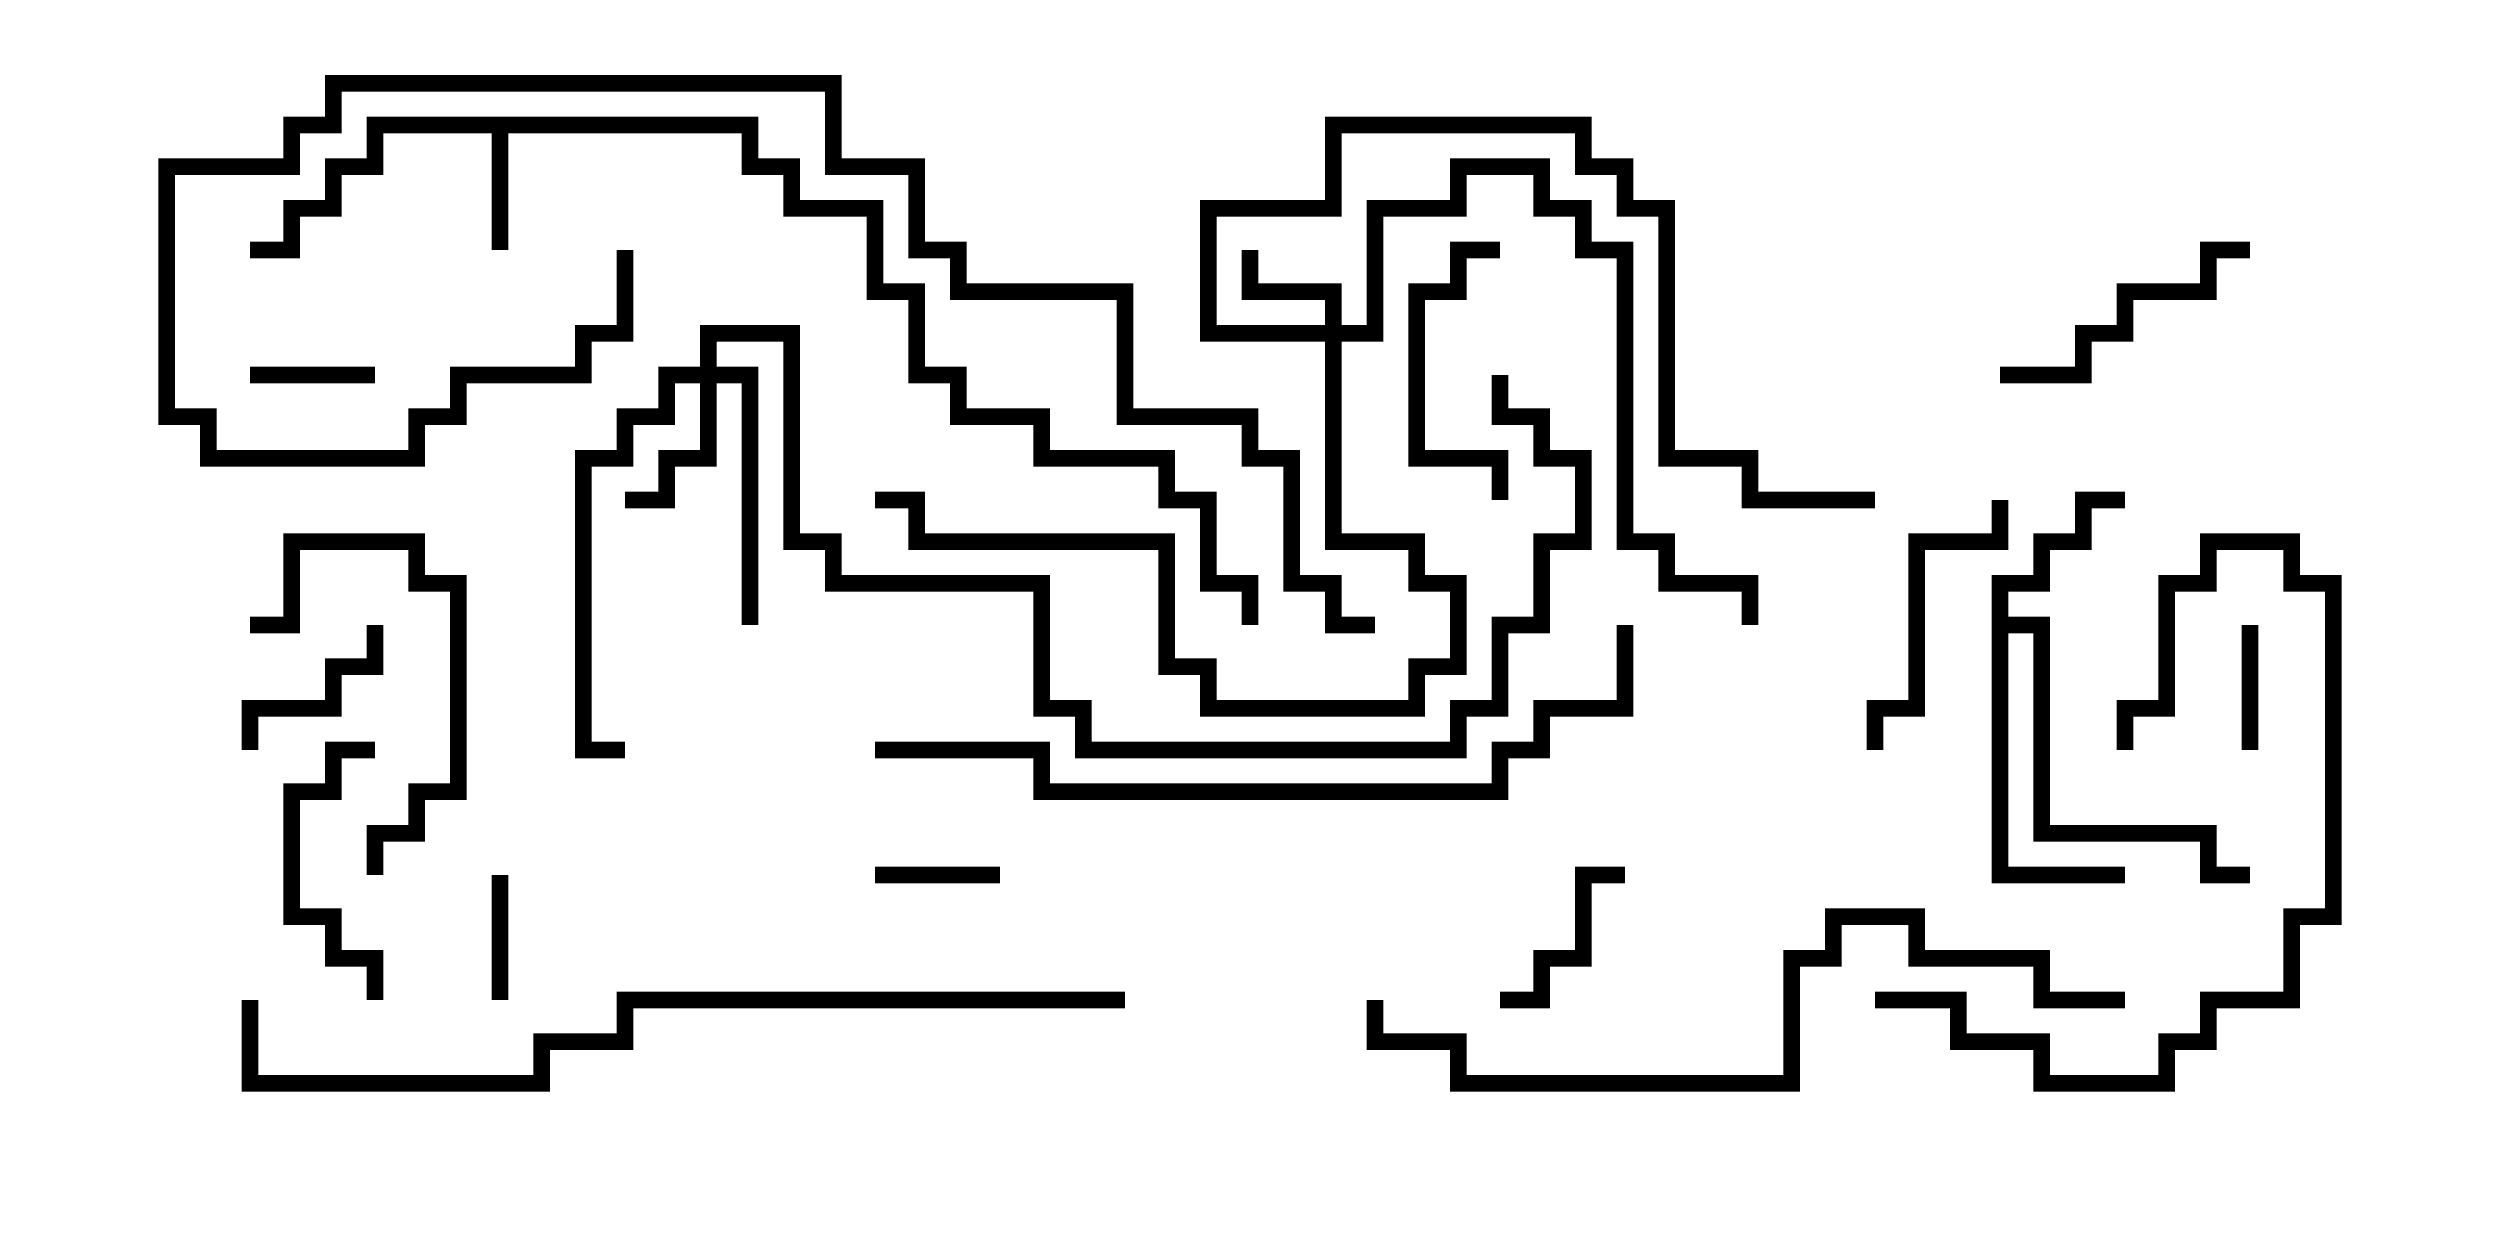 <svg version="1.1" width="30" height="15" xmlns="http://www.w3.org/2000/svg"><path d="M9.1,1.4L9.1,1.9L9.6,1.9L9.6,2.4L10.6,2.4L10.6,3.4L11.1,3.4L11.1,4.4L11.6,4.4L11.6,4.9L12.6,4.9L12.6,5.4L14.1,5.4L14.1,5.9L14.6,5.9L14.6,6.9L15.1,6.9L15.1,7.5L14.9,7.5L14.9,7.1L14.4,7.1L14.4,6.1L13.9,6.1L13.9,5.6L12.4,5.6L12.4,5.1L11.4,5.1L11.4,4.6L10.9,4.6L10.9,3.6L10.4,3.6L10.4,2.6L9.4,2.6L9.4,2.1L8.9,2.1L8.9,1.6L6.1,1.6L6.1,3L5.9,3L5.9,1.6L4.6,1.6L4.6,2.1L4.1,2.1L4.1,2.6L3.6,2.6L3.6,3.1L3,3.1L3,2.9L3.4,2.9L3.4,2.4L3.9,2.4L3.9,1.9L4.4,1.9L4.4,1.4z" stroke="none"/><path d="M23.9,6.9L24.4,6.9L24.4,6.4L24.9,6.4L24.9,5.9L25.5,5.9L25.5,6.1L25.1,6.1L25.1,6.6L24.6,6.6L24.6,7.1L24.1,7.1L24.1,7.4L24.6,7.4L24.6,9.9L26.6,9.9L26.6,10.4L27,10.4L27,10.6L26.4,10.6L26.4,10.1L24.4,10.1L24.4,7.6L24.1,7.6L24.1,10.4L25.5,10.4L25.5,10.6L23.9,10.6z" stroke="none"/><path d="M15.9,3.9L15.9,3.6L14.9,3.6L14.9,3L15.1,3L15.1,3.4L16.1,3.4L16.1,3.9L16.4,3.9L16.4,2.4L17.4,2.4L17.4,1.9L18.6,1.9L18.6,2.4L19.1,2.4L19.1,2.9L19.6,2.9L19.6,6.4L20.1,6.4L20.1,6.9L21.1,6.9L21.1,7.5L20.9,7.5L20.9,7.1L19.9,7.1L19.9,6.6L19.4,6.6L19.4,3.1L18.9,3.1L18.9,2.6L18.4,2.6L18.4,2.1L17.6,2.1L17.6,2.6L16.6,2.6L16.6,4.1L16.1,4.1L16.1,6.4L17.1,6.4L17.1,6.9L17.6,6.9L17.6,8.1L17.1,8.1L17.1,8.6L14.4,8.6L14.4,8.1L13.9,8.1L13.9,6.6L10.9,6.6L10.9,6.1L10.5,6.1L10.5,5.9L11.1,5.9L11.1,6.4L14.1,6.4L14.1,7.9L14.6,7.9L14.6,8.4L16.9,8.4L16.9,7.9L17.4,7.9L17.4,7.1L16.9,7.1L16.9,6.6L15.9,6.6L15.9,4.1L14.4,4.1L14.4,2.4L15.9,2.4L15.9,1.4L19.1,1.4L19.1,1.9L19.6,1.9L19.6,2.4L20.1,2.4L20.1,5.4L21.1,5.4L21.1,5.9L22.5,5.9L22.5,6.1L20.9,6.1L20.9,5.6L19.9,5.6L19.9,2.6L19.4,2.6L19.4,2.1L18.9,2.1L18.9,1.6L16.1,1.6L16.1,2.6L14.6,2.6L14.6,3.9z" stroke="none"/><path d="M8.4,4.4L8.4,3.9L9.6,3.9L9.6,6.4L10.1,6.4L10.1,6.9L12.6,6.9L12.6,8.4L13.1,8.4L13.1,8.9L17.4,8.9L17.4,8.4L17.9,8.4L17.9,7.4L18.4,7.4L18.4,6.4L18.9,6.4L18.9,5.6L18.4,5.6L18.4,5.1L17.9,5.1L17.9,4.5L18.1,4.5L18.1,4.9L18.6,4.9L18.6,5.4L19.1,5.4L19.1,6.6L18.6,6.6L18.6,7.6L18.1,7.6L18.1,8.6L17.6,8.6L17.6,9.1L12.9,9.1L12.9,8.6L12.4,8.6L12.4,7.1L9.9,7.1L9.9,6.6L9.4,6.6L9.4,4.1L8.6,4.1L8.6,4.4L9.1,4.4L9.1,7.5L8.9,7.5L8.9,4.6L8.6,4.6L8.6,5.6L8.1,5.6L8.1,6.1L7.5,6.1L7.5,5.9L7.9,5.9L7.9,5.4L8.4,5.4L8.4,4.6L8.1,4.6L8.1,5.1L7.6,5.1L7.6,5.6L7.1,5.6L7.1,8.9L7.5,8.9L7.5,9.1L6.9,9.1L6.9,5.4L7.4,5.4L7.4,4.9L7.9,4.9L7.9,4.4z" stroke="none"/><path d="M6.1,12L5.9,12L5.9,10.5L6.1,10.5z" stroke="none"/><path d="M12,10.4L12,10.6L10.5,10.6L10.5,10.4z" stroke="none"/><path d="M26.9,7.5L27.1,7.5L27.1,9L26.9,9z" stroke="none"/><path d="M3,4.6L3,4.4L4.5,4.4L4.5,4.6z" stroke="none"/><path d="M4.4,7.5L4.6,7.5L4.6,8.1L4.1,8.1L4.1,8.6L3.1,8.6L3.1,9L2.9,9L2.9,8.4L3.9,8.4L3.9,7.9L4.4,7.9z" stroke="none"/><path d="M19.5,10.4L19.5,10.6L19.1,10.6L19.1,11.6L18.6,11.6L18.6,12.1L18,12.1L18,11.9L18.4,11.9L18.4,11.4L18.9,11.4L18.9,10.4z" stroke="none"/><path d="M4.6,12L4.4,12L4.4,11.6L3.9,11.6L3.9,11.1L3.4,11.1L3.4,9.4L3.9,9.4L3.9,8.9L4.5,8.9L4.5,9.1L4.1,9.1L4.1,9.6L3.6,9.6L3.6,10.9L4.1,10.9L4.1,11.4L4.6,11.4z" stroke="none"/><path d="M18,2.9L18,3.1L17.6,3.1L17.6,3.6L17.1,3.6L17.1,5.4L18.1,5.4L18.1,6L17.9,6L17.9,5.6L16.9,5.6L16.9,3.4L17.4,3.4L17.4,2.9z" stroke="none"/><path d="M22.6,9L22.4,9L22.4,8.4L22.9,8.4L22.9,6.4L23.9,6.4L23.9,6L24.1,6L24.1,6.6L23.1,6.6L23.1,8.6L22.6,8.6z" stroke="none"/><path d="M4.6,10.5L4.4,10.5L4.4,9.9L4.9,9.9L4.9,9.4L5.4,9.4L5.4,7.1L4.9,7.1L4.9,6.6L3.6,6.6L3.6,7.6L3,7.6L3,7.4L3.4,7.4L3.4,6.4L5.1,6.4L5.1,6.9L5.6,6.9L5.6,9.6L5.1,9.6L5.1,10.1L4.6,10.1z" stroke="none"/><path d="M27,2.9L27,3.1L26.6,3.1L26.6,3.6L25.6,3.6L25.6,4.1L25.1,4.1L25.1,4.6L24,4.6L24,4.4L24.9,4.4L24.9,3.9L25.4,3.9L25.4,3.4L26.4,3.4L26.4,2.9z" stroke="none"/><path d="M22.5,12.1L22.5,11.9L23.6,11.9L23.6,12.4L24.6,12.4L24.6,12.9L25.9,12.9L25.9,12.4L26.4,12.4L26.4,11.9L27.4,11.9L27.4,10.9L27.9,10.9L27.9,7.1L27.4,7.1L27.4,6.6L26.6,6.6L26.6,7.1L26.1,7.1L26.1,8.6L25.6,8.6L25.6,9L25.4,9L25.4,8.4L25.9,8.4L25.9,6.9L26.4,6.9L26.4,6.4L27.6,6.4L27.6,6.9L28.1,6.9L28.1,11.1L27.6,11.1L27.6,12.1L26.6,12.1L26.6,12.6L26.1,12.6L26.1,13.1L24.4,13.1L24.4,12.6L23.4,12.6L23.4,12.1z" stroke="none"/><path d="M25.5,11.9L25.5,12.1L24.4,12.1L24.4,11.6L22.9,11.6L22.9,11.1L22.1,11.1L22.1,11.6L21.6,11.6L21.6,13.1L17.4,13.1L17.4,12.6L16.4,12.6L16.4,12L16.6,12L16.6,12.4L17.6,12.4L17.6,12.9L21.4,12.9L21.4,11.4L21.9,11.4L21.9,10.9L23.1,10.9L23.1,11.4L24.6,11.4L24.6,11.9z" stroke="none"/><path d="M10.5,9.1L10.5,8.9L12.6,8.9L12.6,9.4L17.9,9.4L17.9,8.9L18.4,8.9L18.4,8.4L19.4,8.4L19.4,7.5L19.6,7.5L19.6,8.6L18.6,8.6L18.6,9.1L18.1,9.1L18.1,9.6L12.4,9.6L12.4,9.1z" stroke="none"/><path d="M16.5,7.4L16.5,7.6L15.9,7.6L15.9,7.1L15.4,7.1L15.4,5.6L14.9,5.6L14.9,5.1L13.4,5.1L13.4,3.6L11.4,3.6L11.4,3.1L10.9,3.1L10.9,2.1L9.9,2.1L9.9,1.1L4.1,1.1L4.1,1.6L3.6,1.6L3.6,2.1L2.1,2.1L2.1,4.9L2.6,4.9L2.6,5.4L4.9,5.4L4.9,4.9L5.4,4.9L5.4,4.4L6.9,4.4L6.9,3.9L7.4,3.9L7.4,3L7.6,3L7.6,4.1L7.1,4.1L7.1,4.6L5.6,4.6L5.6,5.1L5.1,5.1L5.1,5.6L2.4,5.6L2.4,5.1L1.9,5.1L1.9,1.9L3.4,1.9L3.4,1.4L3.9,1.4L3.9,0.9L10.1,0.9L10.1,1.9L11.1,1.9L11.1,2.9L11.6,2.9L11.6,3.4L13.6,3.4L13.6,4.9L15.1,4.9L15.1,5.4L15.6,5.4L15.6,6.9L16.1,6.9L16.1,7.4z" stroke="none"/><path d="M13.5,11.9L13.5,12.1L7.6,12.1L7.6,12.6L6.6,12.6L6.6,13.1L2.9,13.1L2.9,12L3.1,12L3.1,12.9L6.4,12.9L6.4,12.4L7.4,12.4L7.4,11.9z" stroke="none"/></svg>